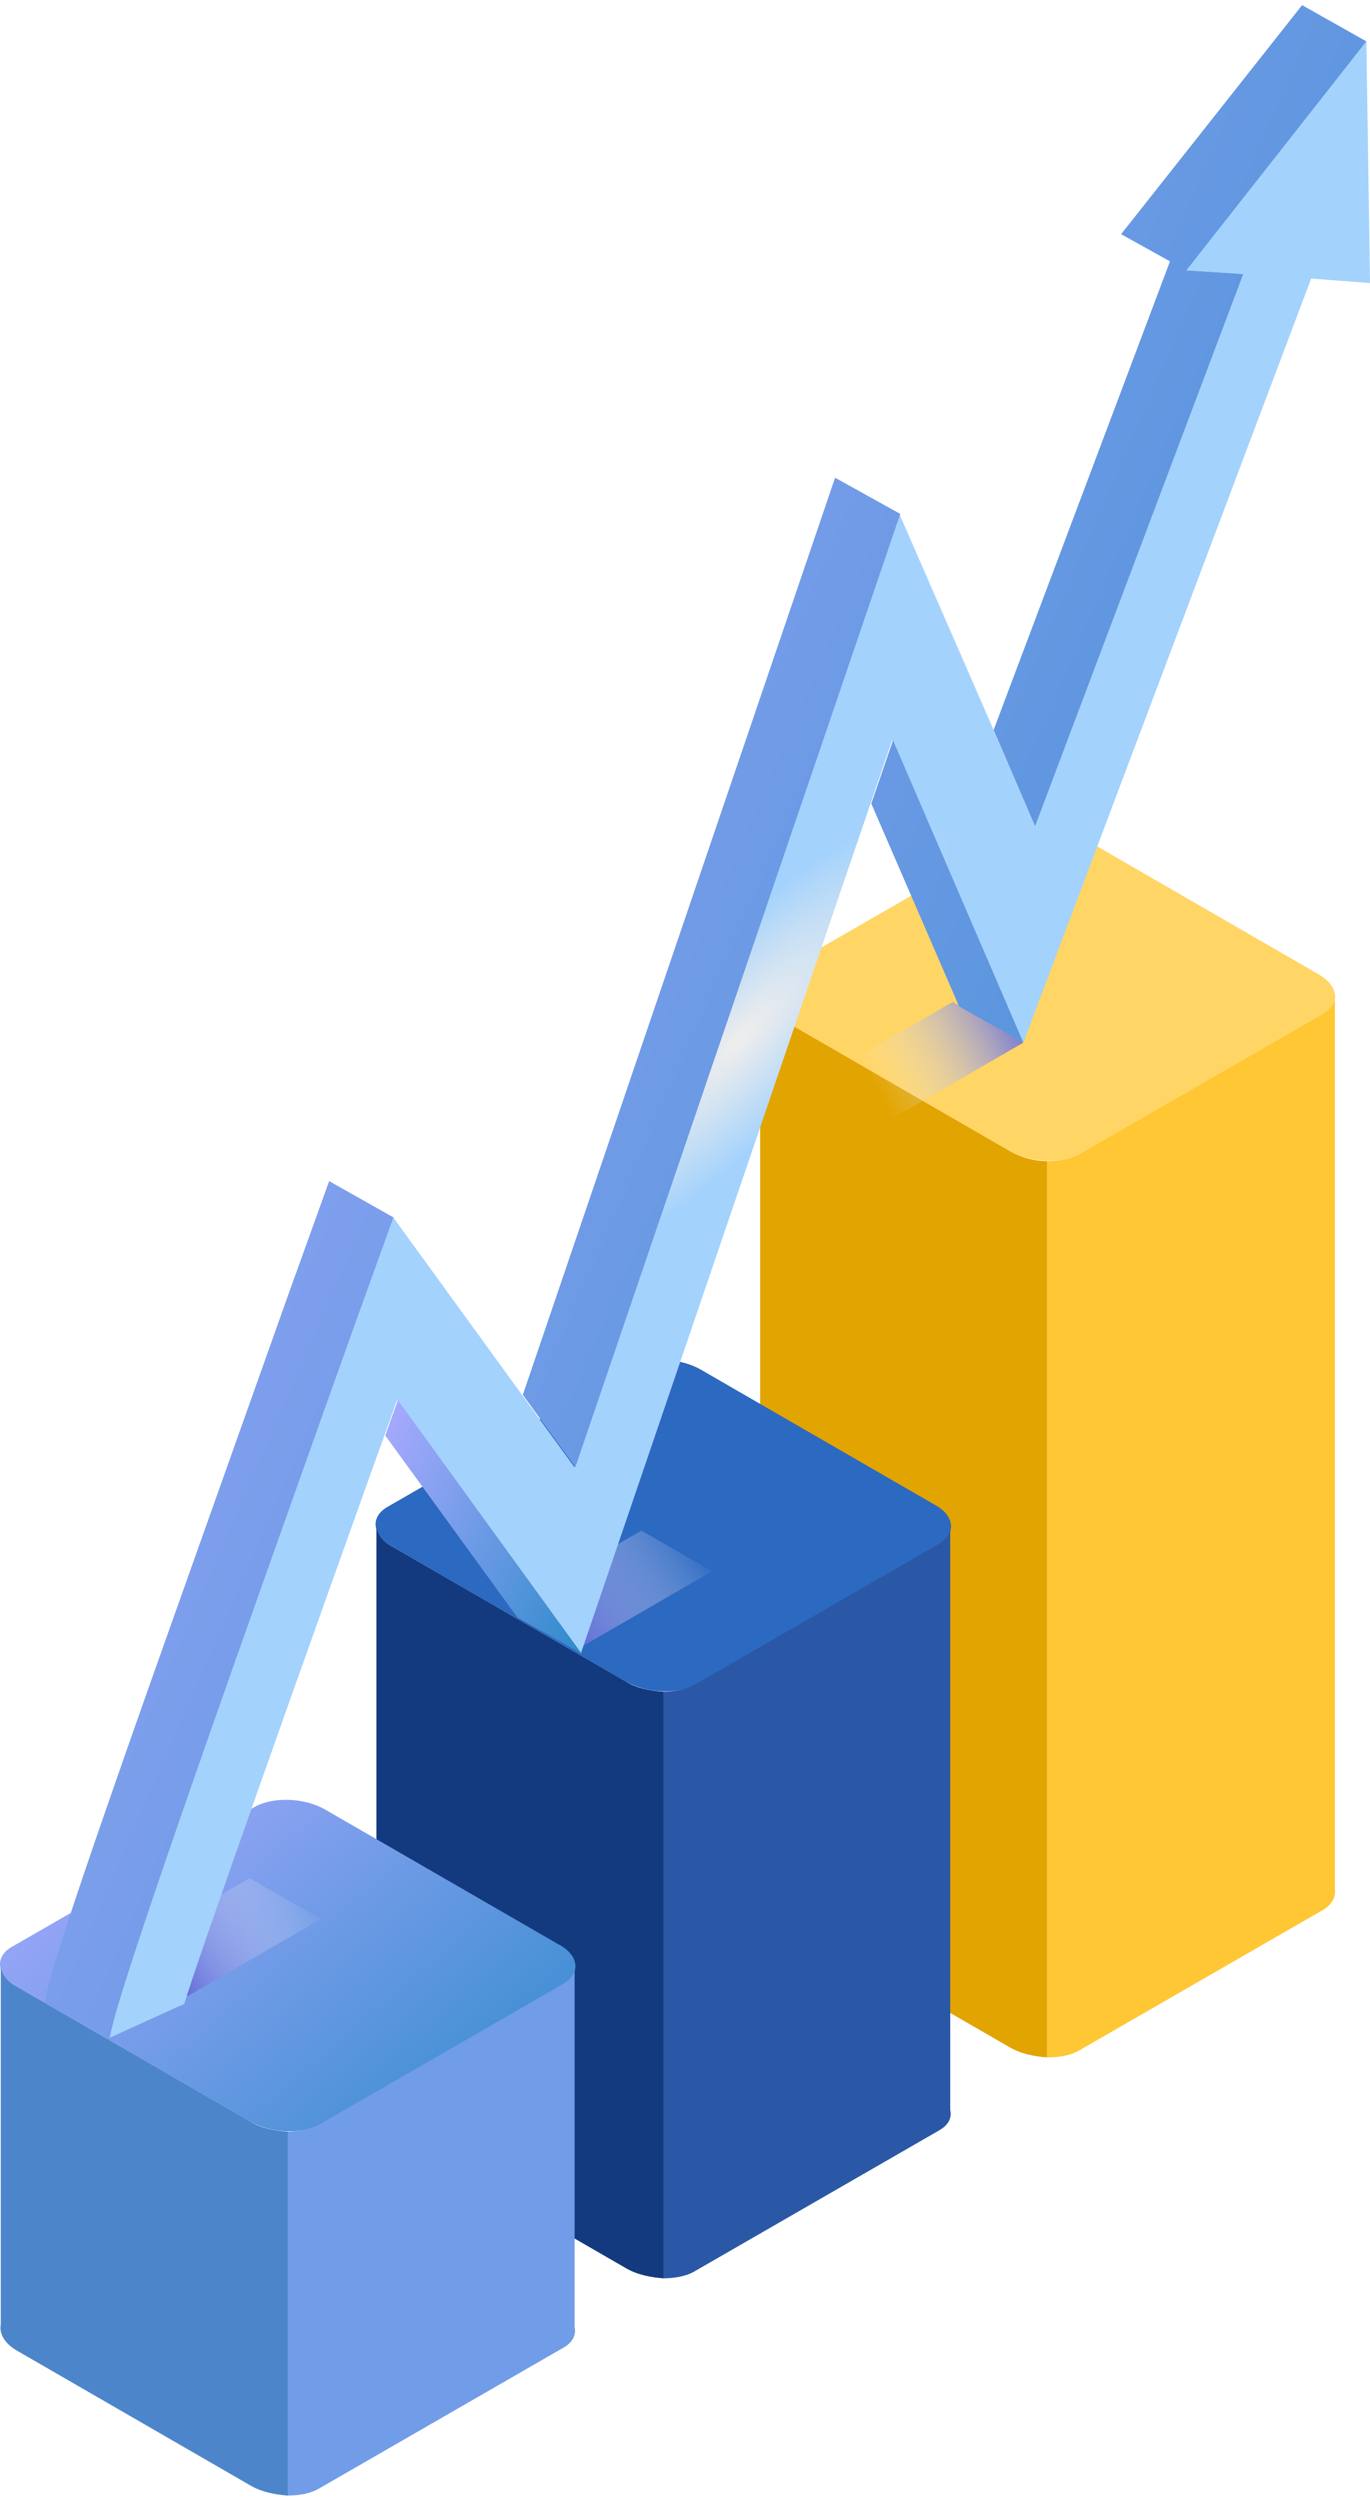<svg width="74" height="135" viewBox="0 0 74 135" fill="none" xmlns="http://www.w3.org/2000/svg">
<path d="M71.469 54.738L58.318 62.316C57.34 62.853 55.678 62.805 54.553 62.169L41.94 54.885C40.816 54.249 40.718 53.272 41.647 52.734L54.798 45.156C55.776 44.618 57.438 44.667 58.562 45.303L71.175 52.587C72.3 53.223 72.446 54.2 71.469 54.738Z" fill="#FFD566"/>
<path d="M72.104 102.011V53.955C72.055 54.248 71.86 54.492 71.469 54.737L58.318 62.314C57.878 62.559 57.242 62.706 56.558 62.706V111.104C57.194 111.104 57.829 111.007 58.318 110.713L71.469 103.136C71.958 102.842 72.153 102.451 72.104 102.011Z" fill="#FFC733"/>
<path d="M54.553 62.168L41.94 54.883C41.403 54.59 41.109 54.199 41.06 53.808V101.865C40.963 102.354 41.256 102.891 41.94 103.282L54.553 110.567C55.14 110.909 55.873 111.056 56.558 111.104V62.705C55.873 62.705 55.14 62.51 54.553 62.168Z" fill="#E2A400"/>
<path d="M50.74 83.386L37.589 90.964C36.612 91.502 34.949 91.453 33.825 90.817L21.212 83.533C20.087 82.898 19.99 81.92 20.919 81.382L34.069 73.805C35.047 73.267 36.709 73.316 37.834 73.951L50.447 81.236C51.571 81.822 51.669 82.8 50.74 83.386Z" fill="#2C69C1"/>
<path d="M51.327 113.942V82.605C51.278 82.899 51.082 83.143 50.691 83.387L37.54 90.965C37.1 91.21 36.465 91.356 35.78 91.356V123.035C36.416 123.035 37.051 122.938 37.54 122.644L50.691 115.067C51.229 114.773 51.424 114.382 51.327 113.942Z" fill="#2B58A6"/>
<path d="M33.825 90.817L21.212 83.533C20.674 83.24 20.381 82.848 20.332 82.457V113.794C20.234 114.283 20.527 114.821 21.212 115.212L33.825 122.496C34.412 122.839 35.145 122.985 35.829 123.034V91.355C35.096 91.306 34.363 91.159 33.825 90.817Z" fill="#133A7F"/>
<path d="M30.452 107.146L17.301 114.723C16.323 115.261 14.661 115.212 13.537 114.577L0.924 107.292C-0.201 106.657 -0.299 105.679 0.63 105.141L13.781 97.564C14.759 97.026 16.421 97.075 17.546 97.71L30.159 104.995C31.283 105.581 31.381 106.559 30.452 107.146Z" fill="url(#paint0_linear)"/>
<path d="M31.038 125.673V106.362C30.989 106.655 30.794 106.9 30.403 107.144L17.252 114.722C16.812 114.966 16.176 115.113 15.492 115.113V134.766C16.128 134.766 16.763 134.668 17.252 134.375L30.403 126.797C30.941 126.504 31.136 126.064 31.038 125.673Z" fill="#719CE7"/>
<path d="M13.537 114.575L0.923 107.291C0.386 106.997 0.092 106.606 0.043 106.215V125.526C-0.054 126.015 0.239 126.552 0.923 126.944L13.537 134.228C14.123 134.57 14.856 134.717 15.541 134.766V115.113C14.807 115.064 14.074 114.917 13.537 114.575Z" fill="#4D85CA"/>
<path d="M51.463 54.104L55.276 56.304L48.09 60.459L44.276 58.26L51.463 54.104Z" fill="url(#paint1_linear)"/>
<path d="M13.477 101.428L17.339 103.628L10.153 107.784L6.339 105.535L13.477 101.428Z" fill="url(#paint2_linear)"/>
<path d="M34.646 82.654L38.459 84.854L31.272 89.01L27.459 86.81L34.646 82.654Z" fill="url(#paint3_linear)"/>
<path d="M74 15.286L73.804 2.233L64.027 14.601L67.156 14.797L55.911 44.618L48.578 27.752L31.027 79.231L21.201 65.689L19.441 70.578C19.392 70.676 16.068 80.062 12.743 89.4C5.752 109.053 6.046 109.102 5.85 110.079C5.85 110.079 10.006 108.173 9.957 108.222C10.397 106.559 16.654 88.96 21.445 75.613L31.37 89.302L48.187 39.974L55.276 56.303L70.822 15.041L74 15.286Z" fill="url(#paint4_radial)"/>
<path d="M20.81 77.521L27.947 87.348L31.418 89.303L21.494 75.615C21.054 76.788 20.614 78.108 20.81 77.521Z" fill="url(#paint5_linear)"/>
<path d="M19.49 70.629L21.25 65.74L17.779 63.784L16.019 68.673C15.97 68.771 12.646 78.157 9.321 87.495C2.33 107.148 2.623 107.197 2.428 108.175L5.899 110.13C6.143 109.201 5.85 109.103 12.792 89.451C16.116 80.064 19.441 70.727 19.49 70.629Z" fill="url(#paint6_linear)"/>
<path d="M67.156 14.798L64.076 14.602L73.804 2.234L70.333 0.278L60.556 12.647L63.196 14.114L53.663 39.438L48.627 27.753L55.911 44.62L67.156 14.798Z" fill="url(#paint7_linear)"/>
<path d="M48.627 27.753L45.107 25.797L28.241 75.321L21.25 65.69L31.076 79.232L48.627 27.753Z" fill="url(#paint8_linear)"/>
<path d="M47.063 43.397L51.805 54.348L55.276 56.303L48.236 39.975L47.063 43.397Z" fill="url(#paint9_linear)"/>
<defs>
<linearGradient id="paint0_linear" x1="0.206" y1="97.481" x2="22.194" y2="123.092" gradientUnits="userSpaceOnUse">
<stop stop-color="#AAAAFF"/>
<stop offset="1" stop-color="#2E8ACB"/>
</linearGradient>
<linearGradient id="paint1_linear" x1="55.552" y1="54.088" x2="46.874" y2="58.87" gradientUnits="userSpaceOnUse">
<stop offset="0.02" stop-color="#5861D6"/>
<stop offset="0.958" stop-color="white" stop-opacity="0"/>
</linearGradient>
<linearGradient id="paint2_linear" x1="8.513" y1="106.836" x2="16.661" y2="101.295" gradientUnits="userSpaceOnUse">
<stop offset="0.02" stop-color="#5861D6"/>
<stop offset="0.958" stop-color="white" stop-opacity="0"/>
</linearGradient>
<linearGradient id="paint3_linear" x1="29.651" y1="88.083" x2="37.799" y2="82.543" gradientUnits="userSpaceOnUse">
<stop offset="0.02" stop-color="#5861D6"/>
<stop offset="0.958" stop-color="white" stop-opacity="0"/>
</linearGradient>
<radialGradient id="paint4_radial" cx="0" cy="0" r="1" gradientUnits="userSpaceOnUse" gradientTransform="translate(39.91 56.203) rotate(-136.888) scale(4.701 16.135)">
<stop offset="0.034" stop-color="#EDEDED"/>
<stop offset="1" stop-color="#A3D2FC"/>
</radialGradient>
<linearGradient id="paint5_linear" x1="20.833" y1="75.834" x2="34.792" y2="83.123" gradientUnits="userSpaceOnUse">
<stop stop-color="#AAAAFF"/>
<stop offset="1" stop-color="#2E8ACB"/>
</linearGradient>
<linearGradient id="paint6_linear" x1="2.901" y1="2.037" x2="102.903" y2="45.62" gradientUnits="userSpaceOnUse">
<stop stop-color="#AAAAFF"/>
<stop offset="1" stop-color="#2E8ACB"/>
</linearGradient>
<linearGradient id="paint7_linear" x1="2.901" y1="2.037" x2="102.903" y2="45.62" gradientUnits="userSpaceOnUse">
<stop stop-color="#AAAAFF"/>
<stop offset="1" stop-color="#2E8ACB"/>
</linearGradient>
<linearGradient id="paint8_linear" x1="2.901" y1="2.037" x2="102.903" y2="45.62" gradientUnits="userSpaceOnUse">
<stop stop-color="#AAAAFF"/>
<stop offset="1" stop-color="#2E8ACB"/>
</linearGradient>
<linearGradient id="paint9_linear" x1="2.901" y1="2.037" x2="102.903" y2="45.62" gradientUnits="userSpaceOnUse">
<stop stop-color="#AAAAFF"/>
<stop offset="1" stop-color="#2E8ACB"/>
</linearGradient>
</defs>
</svg>
